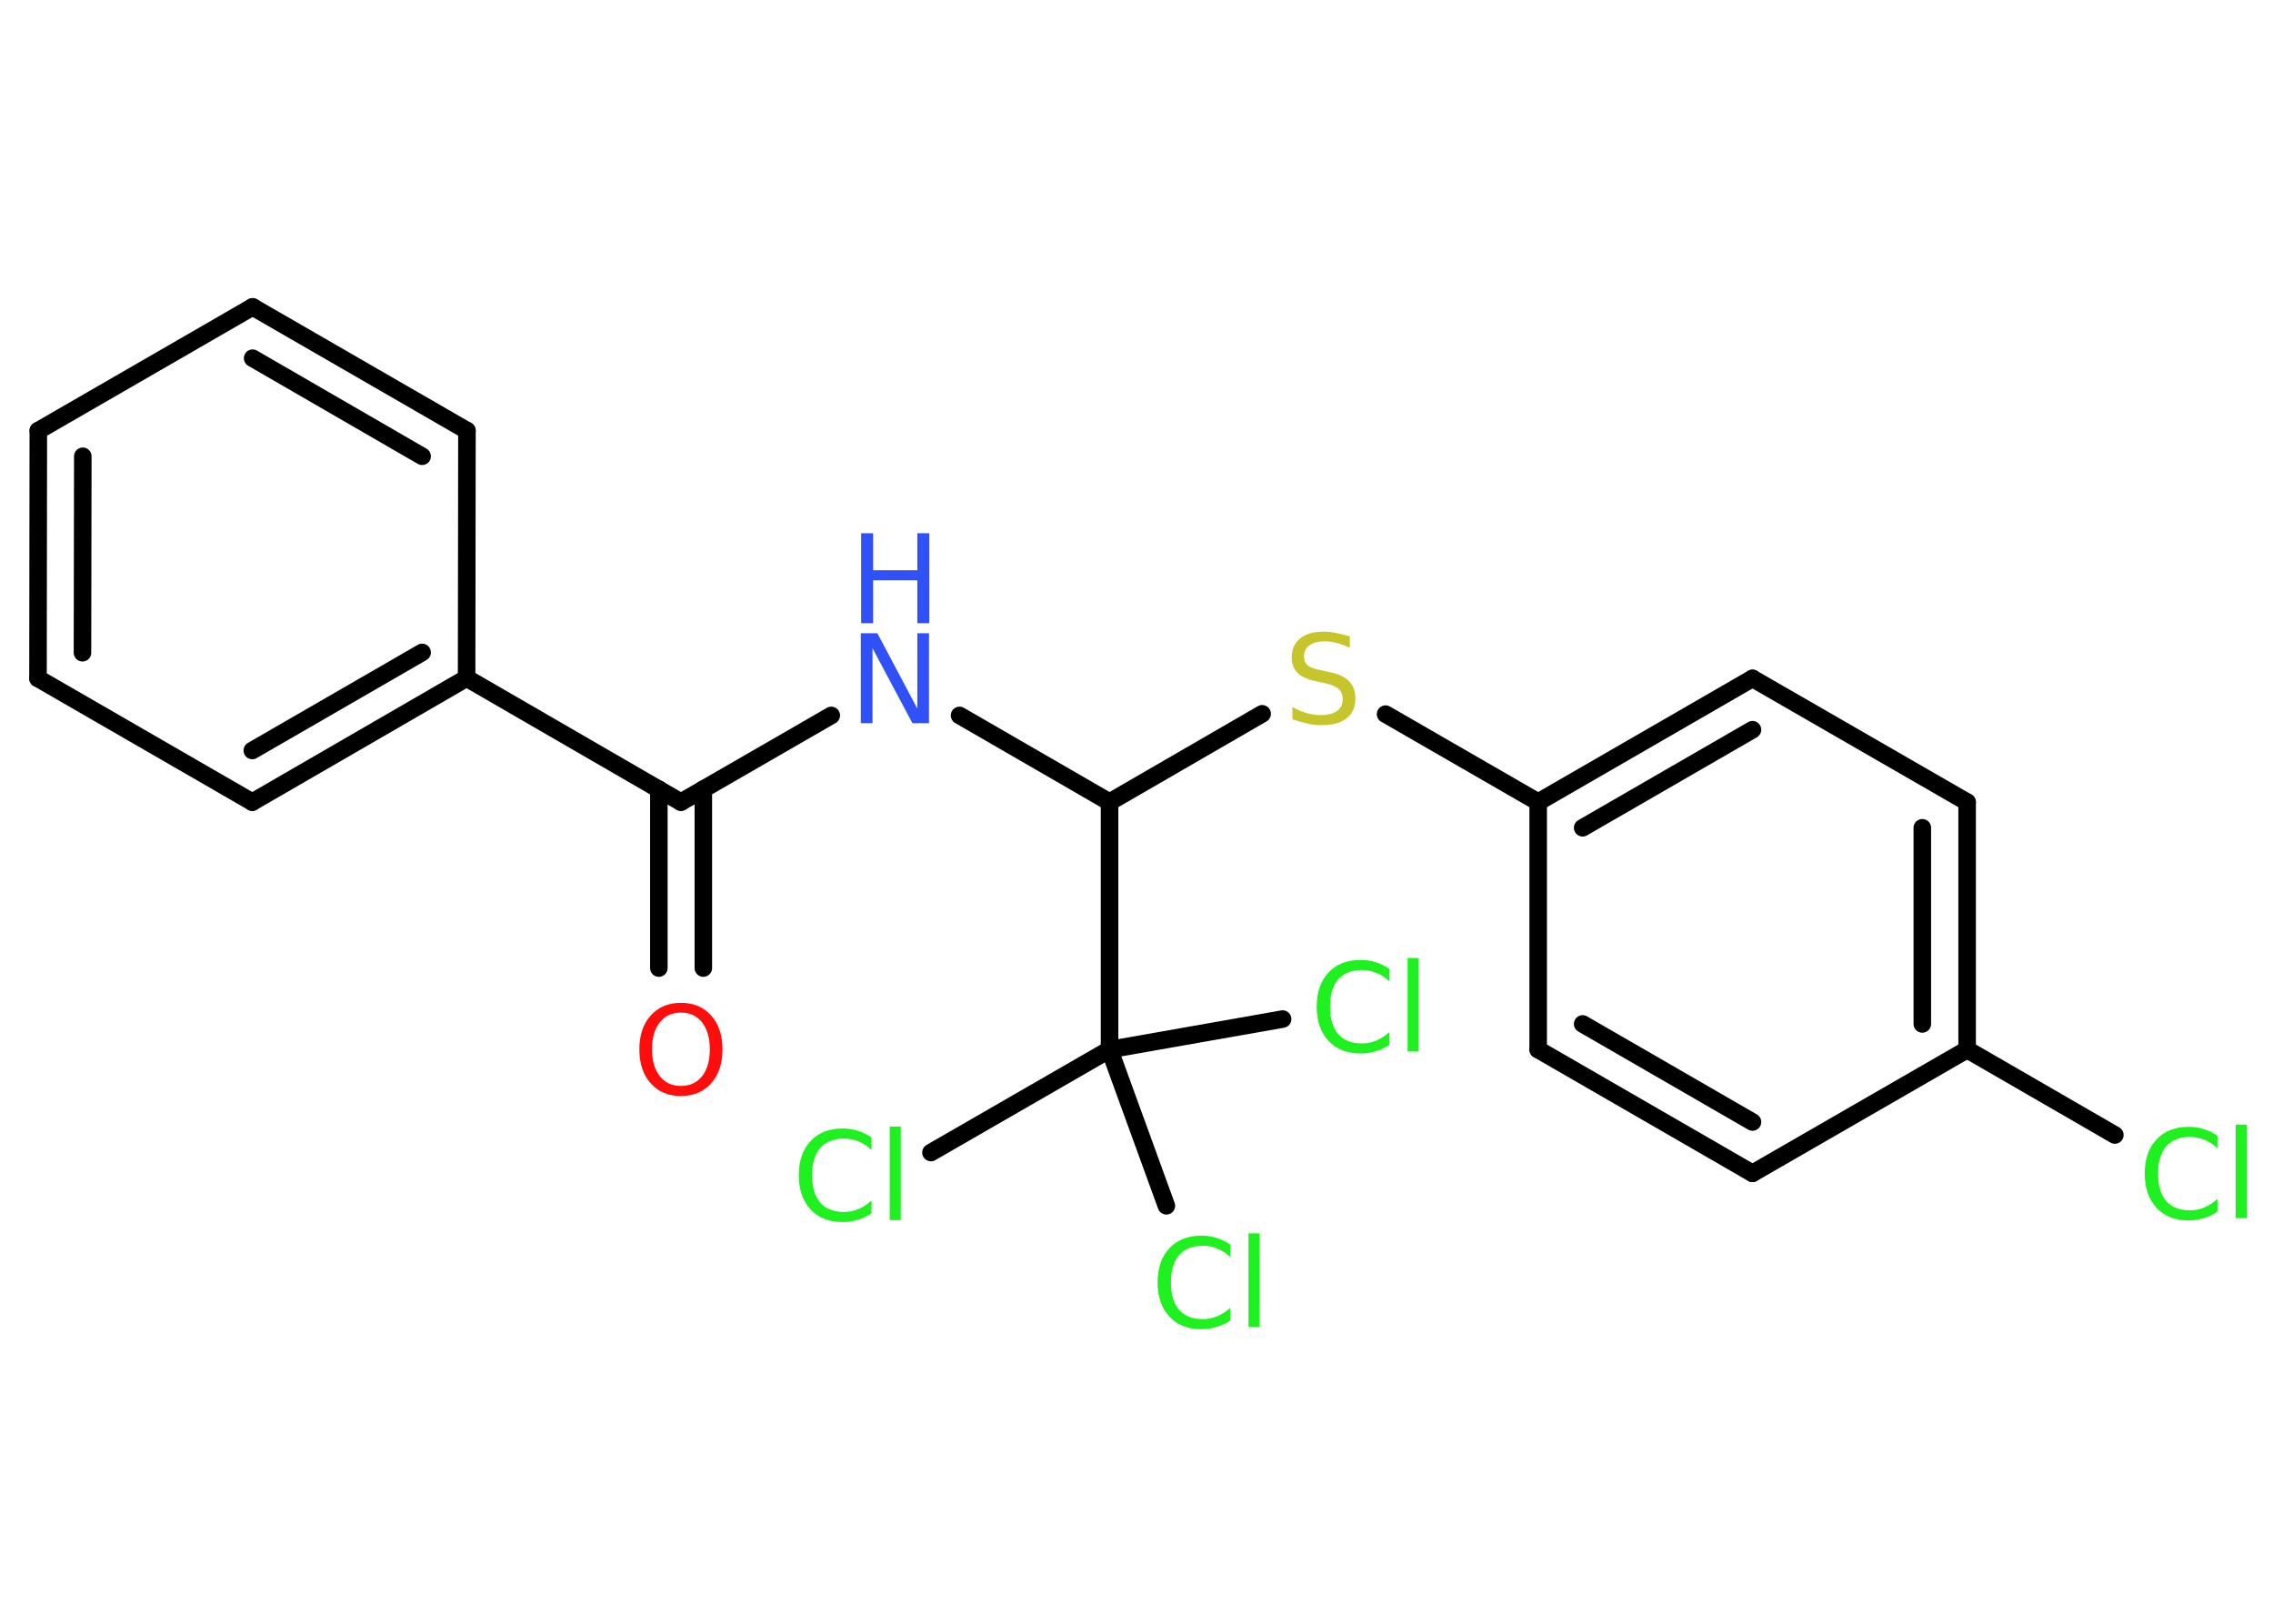 <?xml version='1.0' encoding='UTF-8'?>
<!DOCTYPE svg PUBLIC "-//W3C//DTD SVG 1.1//EN" "http://www.w3.org/Graphics/SVG/1.1/DTD/svg11.dtd">
<svg version='1.2' xmlns='http://www.w3.org/2000/svg' xmlns:xlink='http://www.w3.org/1999/xlink' width='70.0mm' height='50.0mm' viewBox='0 0 70.0 50.0'>
  <desc>Generated by the Chemistry Development Kit (http://github.com/cdk)</desc>
  <g stroke-linecap='round' stroke-linejoin='round' stroke='#000000' stroke-width='.54' fill='#1FF01F'>
    <rect x='.0' y='.0' width='70.0' height='50.0' fill='#FFFFFF' stroke='none'/>
    <g id='mol1' class='mol'>
      <g id='mol1bnd1' class='bond'>
        <line x1='20.29' y1='29.81' x2='20.29' y2='24.3'/>
        <line x1='21.66' y1='29.81' x2='21.66' y2='24.3'/>
      </g>
      <line id='mol1bnd2' class='bond' x1='20.97' y1='24.7' x2='25.6' y2='22.03'/>
      <line id='mol1bnd3' class='bond' x1='29.55' y1='22.03' x2='34.17' y2='24.7'/>
      <line id='mol1bnd4' class='bond' x1='34.17' y1='24.7' x2='38.87' y2='21.98'/>
      <line id='mol1bnd5' class='bond' x1='42.67' y1='21.99' x2='47.37' y2='24.7'/>
      <g id='mol1bnd6' class='bond'>
        <line x1='53.97' y1='20.89' x2='47.37' y2='24.7'/>
        <line x1='53.97' y1='22.47' x2='48.74' y2='25.49'/>
      </g>
      <line id='mol1bnd7' class='bond' x1='53.97' y1='20.89' x2='60.58' y2='24.7'/>
      <g id='mol1bnd8' class='bond'>
        <line x1='60.58' y1='32.32' x2='60.58' y2='24.7'/>
        <line x1='59.2' y1='31.53' x2='59.2' y2='25.49'/>
      </g>
      <line id='mol1bnd9' class='bond' x1='60.58' y1='32.32' x2='65.13' y2='34.95'/>
      <line id='mol1bnd10' class='bond' x1='60.58' y1='32.32' x2='53.97' y2='36.13'/>
      <g id='mol1bnd11' class='bond'>
        <line x1='47.37' y1='32.32' x2='53.97' y2='36.13'/>
        <line x1='48.74' y1='31.53' x2='53.97' y2='34.55'/>
      </g>
      <line id='mol1bnd12' class='bond' x1='47.37' y1='24.7' x2='47.37' y2='32.32'/>
      <line id='mol1bnd13' class='bond' x1='34.17' y1='24.7' x2='34.17' y2='32.32'/>
      <line id='mol1bnd14' class='bond' x1='34.17' y1='32.32' x2='28.67' y2='35.49'/>
      <line id='mol1bnd15' class='bond' x1='34.17' y1='32.32' x2='35.92' y2='37.13'/>
      <line id='mol1bnd16' class='bond' x1='34.17' y1='32.32' x2='39.5' y2='31.38'/>
      <line id='mol1bnd17' class='bond' x1='20.97' y1='24.7' x2='14.37' y2='20.88'/>
      <g id='mol1bnd18' class='bond'>
        <line x1='7.77' y1='24.7' x2='14.37' y2='20.88'/>
        <line x1='7.77' y1='23.11' x2='13.0' y2='20.09'/>
      </g>
      <line id='mol1bnd19' class='bond' x1='7.77' y1='24.7' x2='1.17' y2='20.89'/>
      <g id='mol1bnd20' class='bond'>
        <line x1='1.18' y1='13.26' x2='1.17' y2='20.89'/>
        <line x1='2.55' y1='14.05' x2='2.54' y2='20.1'/>
      </g>
      <line id='mol1bnd21' class='bond' x1='1.18' y1='13.26' x2='7.78' y2='9.45'/>
      <g id='mol1bnd22' class='bond'>
        <line x1='14.38' y1='13.26' x2='7.78' y2='9.45'/>
        <line x1='13.0' y1='14.05' x2='7.78' y2='11.03'/>
      </g>
      <line id='mol1bnd23' class='bond' x1='14.37' y1='20.88' x2='14.38' y2='13.26'/>
      <path id='mol1atm1' class='atom' d='M20.97 31.18q-.41 .0 -.65 .3q-.24 .3 -.24 .83q.0 .52 .24 .83q.24 .3 .65 .3q.41 .0 .65 -.3q.24 -.3 .24 -.83q.0 -.52 -.24 -.83q-.24 -.3 -.65 -.3zM20.97 30.88q.58 .0 .93 .39q.35 .39 .35 1.04q.0 .66 -.35 1.05q-.35 .39 -.93 .39q-.58 .0 -.93 -.39q-.35 -.39 -.35 -1.05q.0 -.65 .35 -1.04q.35 -.39 .93 -.39z' stroke='none' fill='#FF0D0D'/>
      <g id='mol1atm3' class='atom'>
        <path d='M26.52 19.5h.5l1.23 2.32v-2.32h.36v2.77h-.51l-1.23 -2.31v2.31h-.36v-2.77z' stroke='none' fill='#3050F8'/>
        <path d='M26.52 16.42h.37v1.14h1.36v-1.14h.37v2.77h-.37v-1.32h-1.36v1.32h-.37v-2.77z' stroke='none' fill='#3050F8'/>
      </g>
      <path id='mol1atm5' class='atom' d='M41.57 19.59v.36q-.21 -.1 -.4 -.15q-.19 -.05 -.37 -.05q-.31 .0 -.47 .12q-.17 .12 -.17 .34q.0 .18 .11 .28q.11 .09 .42 .15l.23 .05q.42 .08 .62 .28q.2 .2 .2 .54q.0 .4 -.27 .61q-.27 .21 -.79 .21q-.2 .0 -.42 -.05q-.22 -.05 -.46 -.13v-.38q.23 .13 .45 .19q.22 .06 .43 .06q.32 .0 .5 -.13q.17 -.13 .17 -.36q.0 -.21 -.13 -.32q-.13 -.11 -.41 -.17l-.23 -.05q-.42 -.08 -.61 -.26q-.19 -.18 -.19 -.49q.0 -.37 .26 -.58q.26 -.21 .71 -.21q.19 .0 .39 .04q.2 .04 .41 .1z' stroke='none' fill='#C6C62C'/>
      <path id='mol1atm10' class='atom' d='M68.29 34.96v.4q-.19 -.18 -.4 -.26q-.21 -.09 -.45 -.09q-.47 .0 -.73 .29q-.25 .29 -.25 .84q.0 .55 .25 .84q.25 .29 .73 .29q.24 .0 .45 -.09q.21 -.09 .4 -.26v.39q-.2 .14 -.42 .2q-.22 .07 -.47 .07q-.63 .0 -.99 -.39q-.36 -.39 -.36 -1.05q.0 -.67 .36 -1.05q.36 -.39 .99 -.39q.25 .0 .47 .07q.22 .07 .41 .2zM68.85 34.63h.34v2.88h-.34v-2.88z' stroke='none'/>
      <path id='mol1atm14' class='atom' d='M26.84 35.01v.4q-.19 -.18 -.4 -.26q-.21 -.09 -.45 -.09q-.47 .0 -.73 .29q-.25 .29 -.25 .84q.0 .55 .25 .84q.25 .29 .73 .29q.24 .0 .45 -.09q.21 -.09 .4 -.26v.39q-.2 .14 -.42 .2q-.22 .07 -.47 .07q-.63 .0 -.99 -.39q-.36 -.39 -.36 -1.05q.0 -.67 .36 -1.05q.36 -.39 .99 -.39q.25 .0 .47 .07q.22 .07 .41 .2zM27.4 34.69h.34v2.88h-.34v-2.88z' stroke='none'/>
      <path id='mol1atm15' class='atom' d='M37.89 38.31v.4q-.19 -.18 -.4 -.26q-.21 -.09 -.45 -.09q-.47 .0 -.73 .29q-.25 .29 -.25 .84q.0 .55 .25 .84q.25 .29 .73 .29q.24 .0 .45 -.09q.21 -.09 .4 -.26v.39q-.2 .14 -.42 .2q-.22 .07 -.47 .07q-.63 .0 -.99 -.39q-.36 -.39 -.36 -1.05q.0 -.67 .36 -1.05q.36 -.39 .99 -.39q.25 .0 .47 .07q.22 .07 .41 .2zM38.45 37.98h.34v2.88h-.34v-2.88z' stroke='none'/>
      <path id='mol1atm16' class='atom' d='M42.79 29.82v.4q-.19 -.18 -.4 -.26q-.21 -.09 -.45 -.09q-.47 .0 -.73 .29q-.25 .29 -.25 .84q.0 .55 .25 .84q.25 .29 .73 .29q.24 .0 .45 -.09q.21 -.09 .4 -.26v.39q-.2 .14 -.42 .2q-.22 .07 -.47 .07q-.63 .0 -.99 -.39q-.36 -.39 -.36 -1.05q.0 -.67 .36 -1.05q.36 -.39 .99 -.39q.25 .0 .47 .07q.22 .07 .41 .2zM43.35 29.5h.34v2.88h-.34v-2.88z' stroke='none'/>
    </g>
  </g>
</svg>
